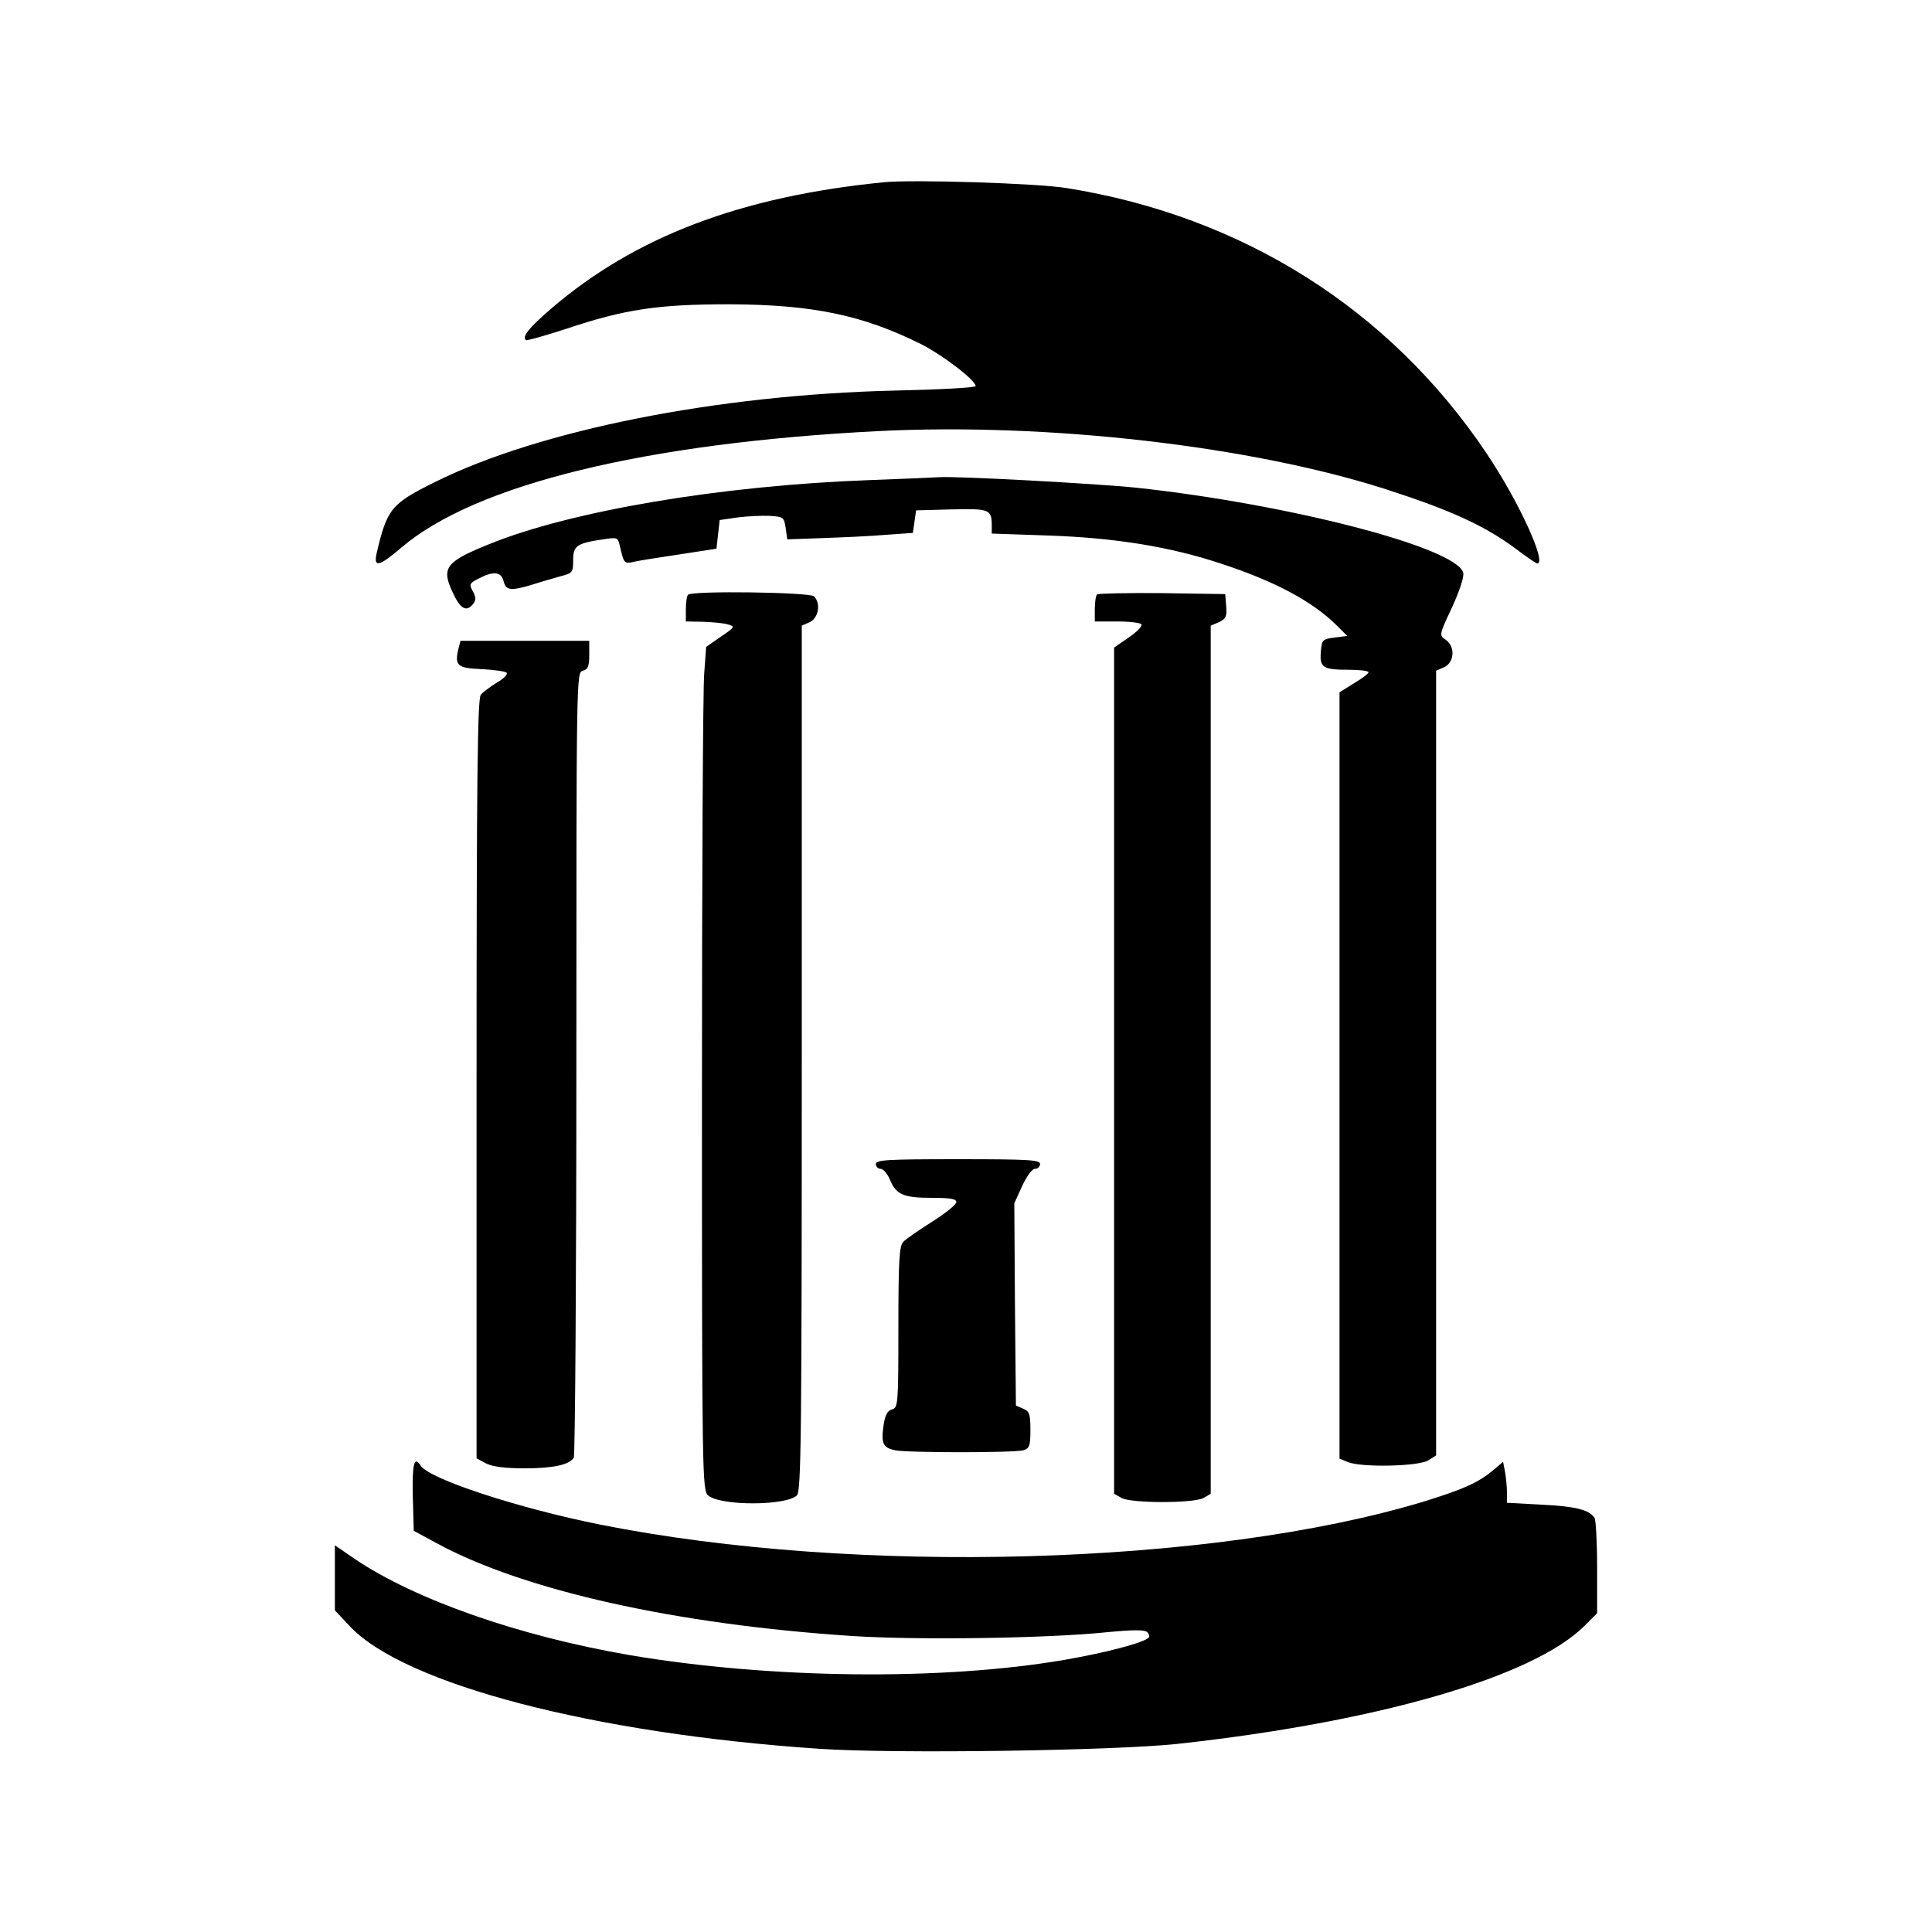 <?xml version="1.0" standalone="no"?>
<!DOCTYPE svg PUBLIC "-//W3C//DTD SVG 20010904//EN"
 "http://www.w3.org/TR/2001/REC-SVG-20010904/DTD/svg10.dtd">
<svg version="1.0" xmlns="http://www.w3.org/2000/svg"
 width="600pt" height="600pt" viewBox="0 0 600 600"
 preserveAspectRatio="xMidYMid meet">

<g transform="translate(0,600) scale(0.1,-0.1)"
fill="#000000" stroke="none">
<path d="M2745 5434 c-445 -44 -773 -169 -1034 -393 -69 -60 -90 -86 -78 -97
2 -3 58 13 123 34 185 62 287 77 509 77 257 -1 413 -33 594 -123 68 -34 171
-113 171 -131 0 -5 -114 -11 -252 -14 -549 -13 -1100 -122 -1425 -283 -138
-68 -151 -84 -183 -221 -11 -47 7 -43 76 16 229 196 757 325 1478 362 530 27
1164 -46 1585 -182 198 -64 304 -113 398 -183 33 -25 64 -46 67 -46 31 0 -57
193 -158 343 -300 447 -758 736 -1304 823 -93 15 -477 27 -567 18z"/>
<path d="M2700 4509 c-463 -17 -928 -96 -1181 -199 -134 -54 -149 -73 -114
-148 24 -53 43 -64 64 -38 9 11 9 20 2 35 -15 27 -15 29 19 46 43 22 67 19 74
-10 7 -29 22 -31 91 -10 28 9 67 20 88 26 35 9 37 12 37 50 0 44 11 52 93 64
45 7 46 6 52 -21 13 -55 13 -56 47 -48 18 4 83 14 143 23 l110 17 5 44 5 45
55 8 c30 4 75 6 100 5 43 -3 45 -4 50 -38 l5 -35 110 4 c61 2 148 6 195 10
l85 6 5 35 5 35 109 3 c118 3 126 0 126 -49 l0 -26 173 -6 c210 -7 381 -35
538 -87 171 -56 285 -118 360 -192 l33 -33 -40 -5 c-37 -5 -39 -7 -42 -44 -4
-49 6 -56 86 -56 34 0 62 -3 62 -8 0 -4 -20 -19 -45 -34 l-45 -28 0 -1190 0
-1190 27 -11 c45 -17 220 -13 249 6 l24 15 0 1219 0 1218 25 11 c32 15 35 64
5 85 -21 14 -21 15 20 102 24 53 38 96 34 107 -24 78 -536 211 -1011 263 -125
13 -564 37 -618 33 -11 -1 -108 -5 -215 -9z"/>
<path d="M2137 4153 c-4 -3 -7 -24 -7 -45 l0 -38 53 -1 c28 -1 63 -4 77 -8 24
-7 23 -8 -21 -38 l-46 -32 -6 -83 c-4 -46 -7 -635 -7 -1309 0 -1181 1 -1227
19 -1243 37 -33 242 -33 276 0 13 14 15 178 15 1358 l0 1343 25 11 c27 13 35
58 13 80 -13 13 -379 18 -391 5z"/>
<path d="M3407 4154 c-4 -4 -7 -25 -7 -46 l0 -38 69 0 c39 0 72 -4 76 -9 3 -6
-15 -24 -40 -41 l-45 -31 0 -1314 0 -1314 23 -13 c30 -17 224 -17 255 0 l22
13 0 1348 0 1348 26 11 c21 10 25 18 22 50 l-3 37 -196 3 c-107 1 -198 -1
-202 -4z"/>
<path d="M1424 3986 c-13 -53 -4 -61 71 -64 39 -2 74 -7 78 -11 5 -5 -9 -19
-30 -31 -21 -13 -44 -30 -50 -38 -10 -13 -13 -266 -13 -1194 l0 -1177 30 -16
c20 -10 58 -15 119 -15 90 0 139 11 153 33 4 7 8 558 8 1225 0 1205 0 1214 20
1219 16 4 20 14 20 49 l0 44 -200 0 -200 0 -6 -24z"/>
<path d="M2720 2385 c0 -8 7 -15 15 -15 8 0 21 -15 29 -34 19 -46 42 -56 130
-56 56 0 76 -3 76 -13 0 -8 -34 -35 -75 -61 -41 -26 -82 -54 -90 -63 -12 -12
-15 -57 -15 -265 0 -240 -1 -250 -20 -255 -14 -4 -21 -17 -26 -49 -8 -57 -2
-70 36 -78 41 -8 367 -8 398 0 19 6 22 13 22 63 0 49 -3 58 -22 66 l-23 10 -3
314 -2 314 24 53 c15 32 31 54 40 54 9 0 16 7 16 15 0 13 -35 15 -255 15 -220
0 -255 -2 -255 -15z"/>
<path d="M1282 1353 l3 -107 70 -38 c270 -147 743 -253 1295 -289 205 -13 604
-7 788 12 83 8 117 8 125 0 6 -6 8 -14 4 -17 -16 -16 -134 -47 -262 -69 -379
-65 -914 -59 -1350 15 -343 59 -666 172 -854 299 l-61 42 0 -101 0 -101 46
-49 c168 -180 758 -334 1458 -381 233 -16 912 -6 1111 15 623 68 1107 208
1266 367 l39 39 0 142 c0 79 -4 148 -8 154 -16 25 -59 36 -163 41 l-109 6 0
32 c0 18 -3 46 -6 64 l-6 31 -31 -26 c-45 -38 -94 -60 -218 -98 -656 -198
-1762 -229 -2554 -71 -255 51 -534 142 -559 184 -20 31 -26 4 -24 -96z"/>
</g>
</svg>
